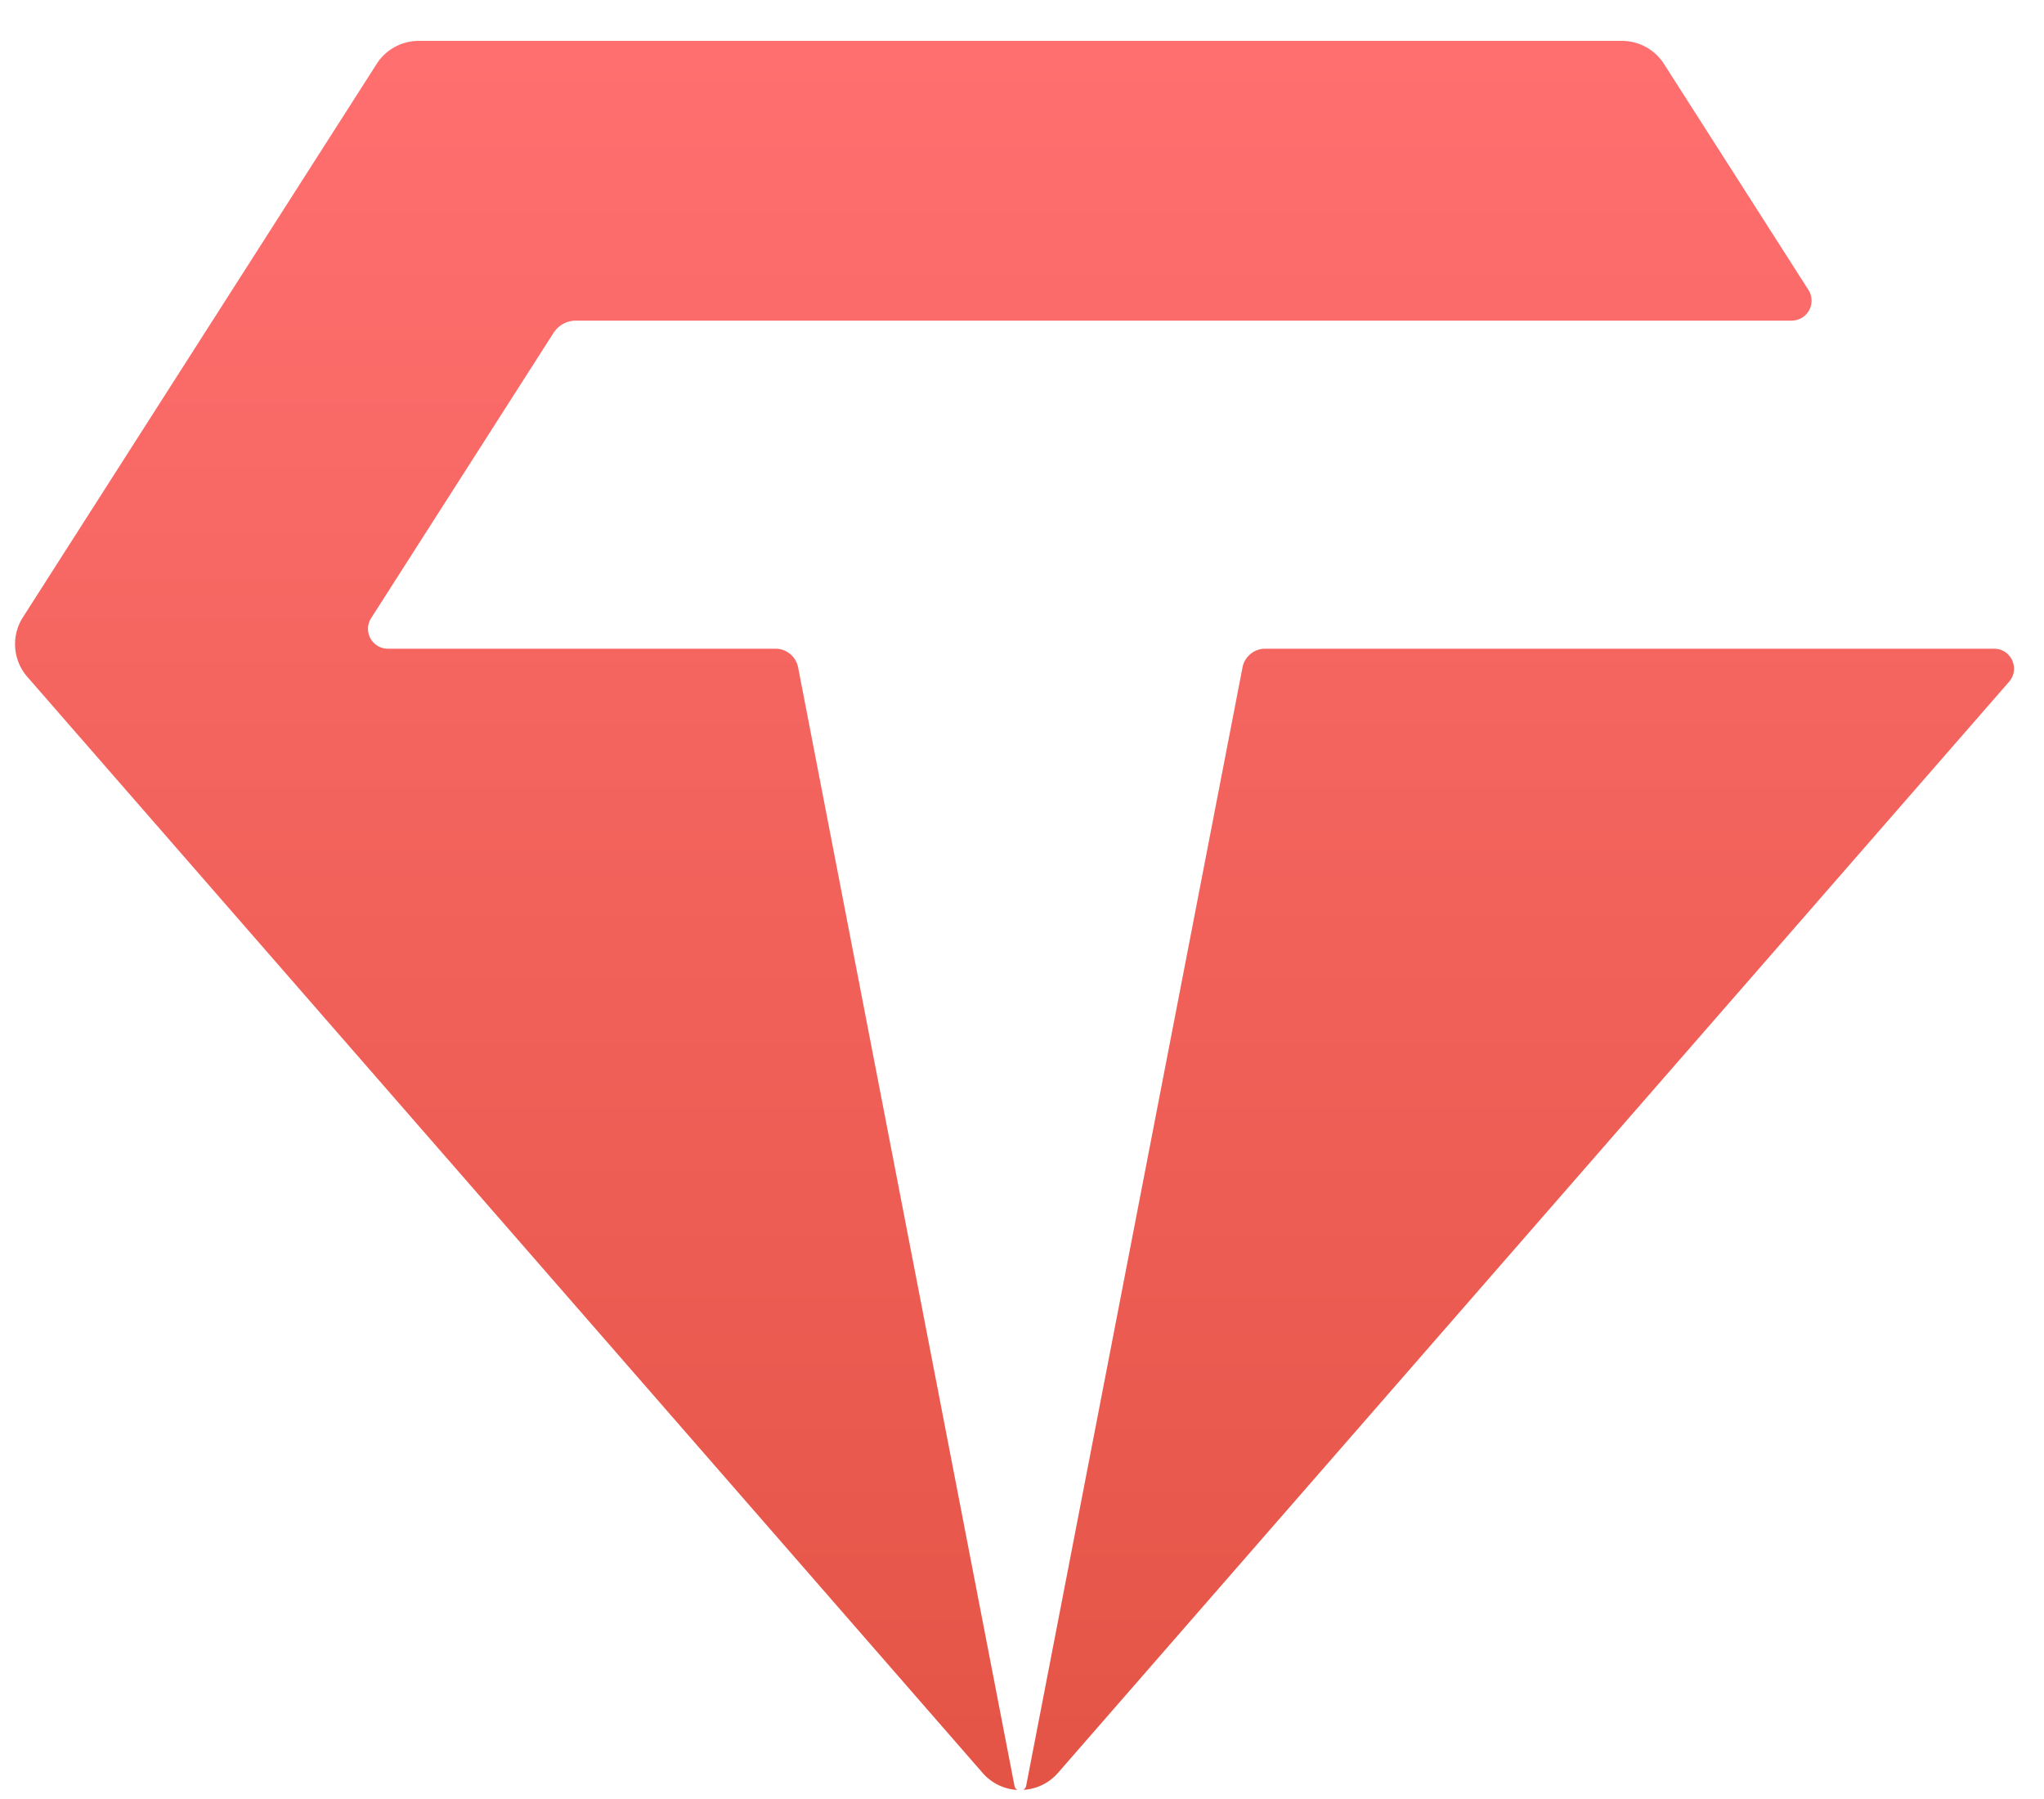 <svg width="25" height="22" xmlns="http://www.w3.org/2000/svg"><defs><linearGradient x1="50%" y1="0%" x2="50%" y2="100%" id="a"><stop stop-color="#FF6F6F" offset="0%"/><stop stop-color="#E45446" offset="100%"/></linearGradient></defs><path d="M19.838 0a.61.61 0 01.513.28l1.768 2.766a.244.244 0 01-.205.375H7.044a.326.326 0 00-.274.15L4.54 7.058a.243.243 0 00.205.375h4.74c.135 0 .251.096.277.23l2.646 13.676a.07.07 0 00.036.05.604.604 0 01-.424-.206L.334 7.777a.609.609 0 01-.054-.728L4.608.28A.609.609 0 015.121 0h14.717zm4.551 7.433c.21 0 .321.246.184.404L12.938 21.183a.604.604 0 01-.423.205.069.069 0 00.036-.05l2.646-13.676a.283.283 0 01.277-.229h8.915z" transform="translate(0 .5)" fill="url(#a)" fill-rule="nonzero"/></svg>